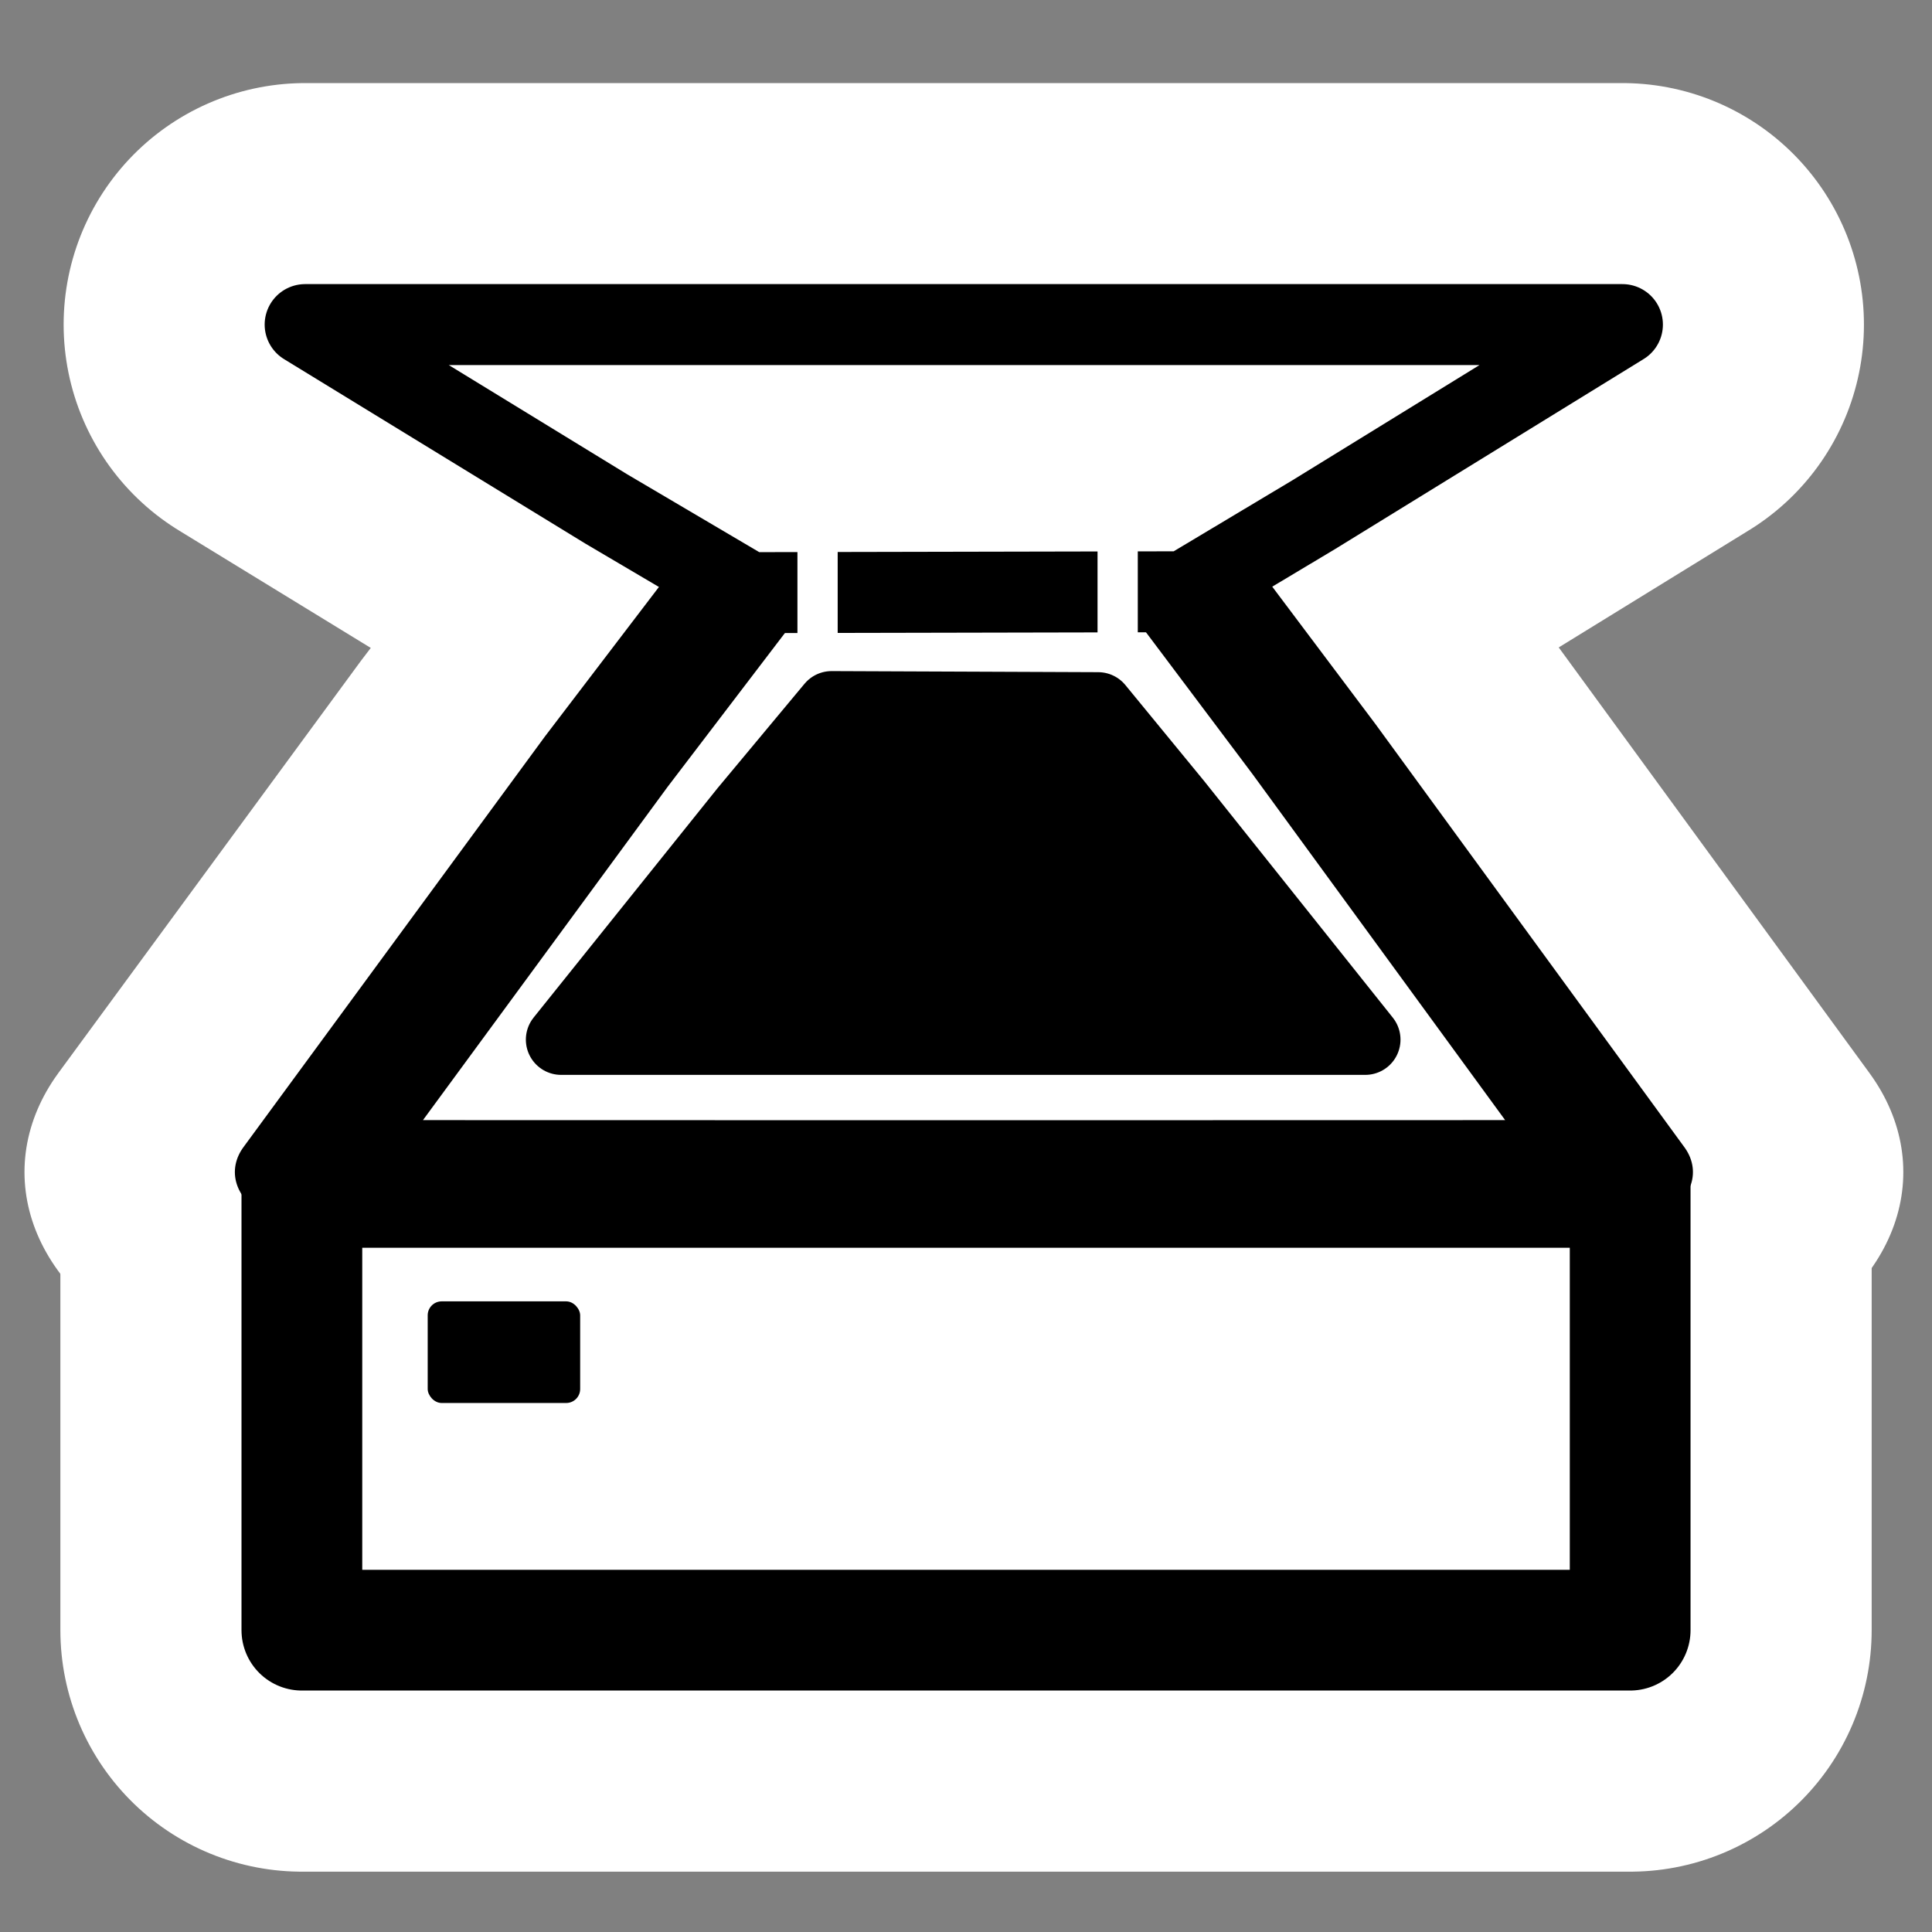 <?xml version="1.0" encoding="UTF-8" standalone="no"?>
<!-- Created with Inkscape (http://www.inkscape.org/) -->

<svg
   xmlns:dc="http://purl.org/dc/elements/1.1/"
   xmlns:cc="http://creativecommons.org/ns#"
   xmlns:rdf="http://www.w3.org/1999/02/22-rdf-syntax-ns#"
   xmlns:svg="http://www.w3.org/2000/svg"
   xmlns="http://www.w3.org/2000/svg"
   xmlns:sodipodi="http://sodipodi.sourceforge.net/DTD/sodipodi-0.dtd"
   xmlns:inkscape="http://www.inkscape.org/namespaces/inkscape"
   width="48"
   height="48"
   id="svg2"
   version="1.1"
   inkscape:version="0.48.3.1 r9886"
   sodipodi:docname="scanner.svg">
  <rect width="100%" height="100%" fill="#808080" stroke="none"/>
  <defs
     id="defs4" />
  <sodipodi:namedview
     id="base"
     pagecolor="#ffffff"
     bordercolor="#666666"
     borderopacity="1.0"
     inkscape:pageopacity="0.0"
     inkscape:pageshadow="2"
     inkscape:zoom="7.9195959"
     inkscape:cx="12.76756"
     inkscape:cy="26.829698"
     inkscape:document-units="px"
     inkscape:current-layer="layer1"
     showgrid="false"
     borderlayer="true"
     inkscape:showpageshadow="false"
     inkscape:window-width="1366"
     inkscape:window-height="717"
     inkscape:window-x="0"
     inkscape:window-y="0"
     inkscape:window-maximized="1" />
  <g
     inkscape:label="Layer 1"
     inkscape:groupmode="layer"
     id="layer1"
     transform="translate(0,-1004.362)">
    <g
       id="g3845"
       style="stroke:#ffffff;stroke-opacity:1;stroke-width:12;stroke-miterlimit:4;stroke-dasharray:none">
      <rect
         style="fill:#ffffff;fill-opacity:1;stroke:#ffffff;stroke-width:12;stroke-linecap:round;stroke-linejoin:round;stroke-miterlimit:4;stroke-opacity:1;stroke-dasharray:none"
         id="rect3847"
         width="33.001"
         height="11.001"
         x="7.5"
         y="1033.862" />
      <rect
         style="fill:#000000;fill-opacity:1;stroke:#ffffff;stroke-opacity:1;stroke-width:12;stroke-miterlimit:4;stroke-dasharray:none"
         id="rect3849"
         width="3.788"
         height="2.525"
         x="10.626"
         y="1036.694"
         ry="0.347"
         rx="0.347" />
      <path
         transform="matrix(0.905,0,0,0.671,15.544,1030.812)"
         style="fill:#ffffff;fill-opacity:1;stroke:#ffffff;stroke-width:15.401;stroke-linecap:round;stroke-linejoin:round;stroke-miterlimit:4;stroke-opacity:1;stroke-dasharray:none"
         inkscape:transform-center-y="-3.5024842"
         d="m 27.375,3.979 -18.089,0.005 -18.089,-0.005 8.272,-15.198 3.896,-6.891 11.992,0.071 3.536,6.349 z"
         id="path3851"
         inkscape:connector-curvature="0"
         sodipodi:nodetypes="cccccccc" />
      <path
         sodipodi:nodetypes="cccccccc"
         inkscape:connector-curvature="0"
         id="path3853"
         d="m 40.309,1012.426 -16.364,0 -16.364,0 7.484,4.582 3.525,2.078 10.849,-0.022 3.199,-1.914 z"
         inkscape:transform-center-y="1.5744462"
         style="fill:#ffffff;fill-opacity:1;stroke:#ffffff;stroke-width:12;stroke-linecap:round;stroke-linejoin:round;stroke-miterlimit:4;stroke-opacity:1;stroke-dasharray:none" />
      <path
         style="fill:none;stroke:#ffffff;stroke-width:12;stroke-linecap:round;stroke-linejoin:round;stroke-opacity:1;stroke-miterlimit:4;stroke-dasharray:none"
         d="m 20.312,13.357 0,2.768"
         id="path3855"
         inkscape:connector-curvature="0"
         transform="translate(0,1004.362)"
         sodipodi:nodetypes="cc" />
      <path
         style="fill:none;stroke:#ffffff;stroke-width:12;stroke-linecap:round;stroke-linejoin:round;stroke-opacity:1;stroke-miterlimit:4;stroke-dasharray:none"
         d="m 27.768,1017.675 0,2.768"
         id="path3857"
         inkscape:connector-curvature="0"
         sodipodi:nodetypes="cc" />
      <path
         sodipodi:nodetypes="cccccccc"
         inkscape:connector-curvature="0"
         id="path3859"
         d="m 33.919,1030.191 -9.989,0 -9.989,0 4.568,-5.697 2.152,-2.583 6.622,0.027 1.953,2.38 z"
         inkscape:transform-center-y="-1.9575026"
         style="fill:#000000;fill-opacity:1;stroke:#ffffff;stroke-width:12;stroke-linecap:round;stroke-linejoin:round;stroke-miterlimit:4;stroke-opacity:1;stroke-dasharray:none" />
    </g>
    <g
       id="g3836">
      <rect
         y="1033.862"
         x="7.5"
         height="11.001"
         width="33.001"
         id="rect2985"
         style="fill:#ffffff;fill-opacity:1;stroke:#000000;stroke-width:3;stroke-linecap:round;stroke-linejoin:round;stroke-miterlimit:4;stroke-opacity:1;stroke-dasharray:none" />
      <rect
         rx="0.347"
         ry="0.347"
         y="1036.694"
         x="10.626"
         height="2.525"
         width="3.788"
         id="rect3755"
         style="fill:#000000;fill-opacity:1;stroke:none" />
      <path
         sodipodi:nodetypes="cccccccc"
         inkscape:connector-curvature="0"
         id="path3759"
         d="m 27.375,3.979 -18.089,0.005 -18.089,-0.005 8.272,-15.198 3.896,-6.891 11.992,0.071 3.536,6.349 z"
         inkscape:transform-center-y="-3.5024842"
         style="fill:#ffffff;fill-opacity:1;stroke:#000000;stroke-width:3.85;stroke-linecap:round;stroke-linejoin:round;stroke-miterlimit:4;stroke-opacity:1"
         transform="matrix(0.905,0,0,0.671,15.544,1030.812)" />
      <path
         style="fill:#ffffff;fill-opacity:1;stroke:#000000;stroke-width:2.011;stroke-linecap:round;stroke-linejoin:round;stroke-miterlimit:4;stroke-opacity:1"
         inkscape:transform-center-y="1.5744462"
         d="m 40.309,1012.426 -16.364,0 -16.364,0 7.484,4.582 3.525,2.078 10.849,-0.022 3.199,-1.914 z"
         id="path3773"
         inkscape:connector-curvature="0"
         sodipodi:nodetypes="cccccccc" />
      <path
         sodipodi:nodetypes="cc"
         transform="translate(0,1004.362)"
         inkscape:connector-curvature="0"
         id="path3796"
         d="m 20.312,13.357 0,2.768"
         style="fill:none;stroke:#ffffff;stroke-width:1px;stroke-linecap:round;stroke-linejoin:round;stroke-opacity:1" />
      <path
         sodipodi:nodetypes="cc"
         inkscape:connector-curvature="0"
         id="path3796-6"
         d="m 27.768,1017.675 0,2.768"
         style="fill:none;stroke:#ffffff;stroke-width:1px;stroke-linecap:round;stroke-linejoin:round;stroke-opacity:1" />
      <path
         style="fill:#000000;fill-opacity:1;stroke:#000000;stroke-width:1.752;stroke-linecap:round;stroke-linejoin:round;stroke-miterlimit:4;stroke-opacity:1"
         inkscape:transform-center-y="-1.9575026"
         d="m 33.919,1030.191 -9.989,0 -9.989,0 4.568,-5.697 2.152,-2.583 6.622,0.027 1.953,2.38 z"
         id="path3834"
         inkscape:connector-curvature="0"
         sodipodi:nodetypes="cccccccc" />
    </g>
  </g>
</svg>

